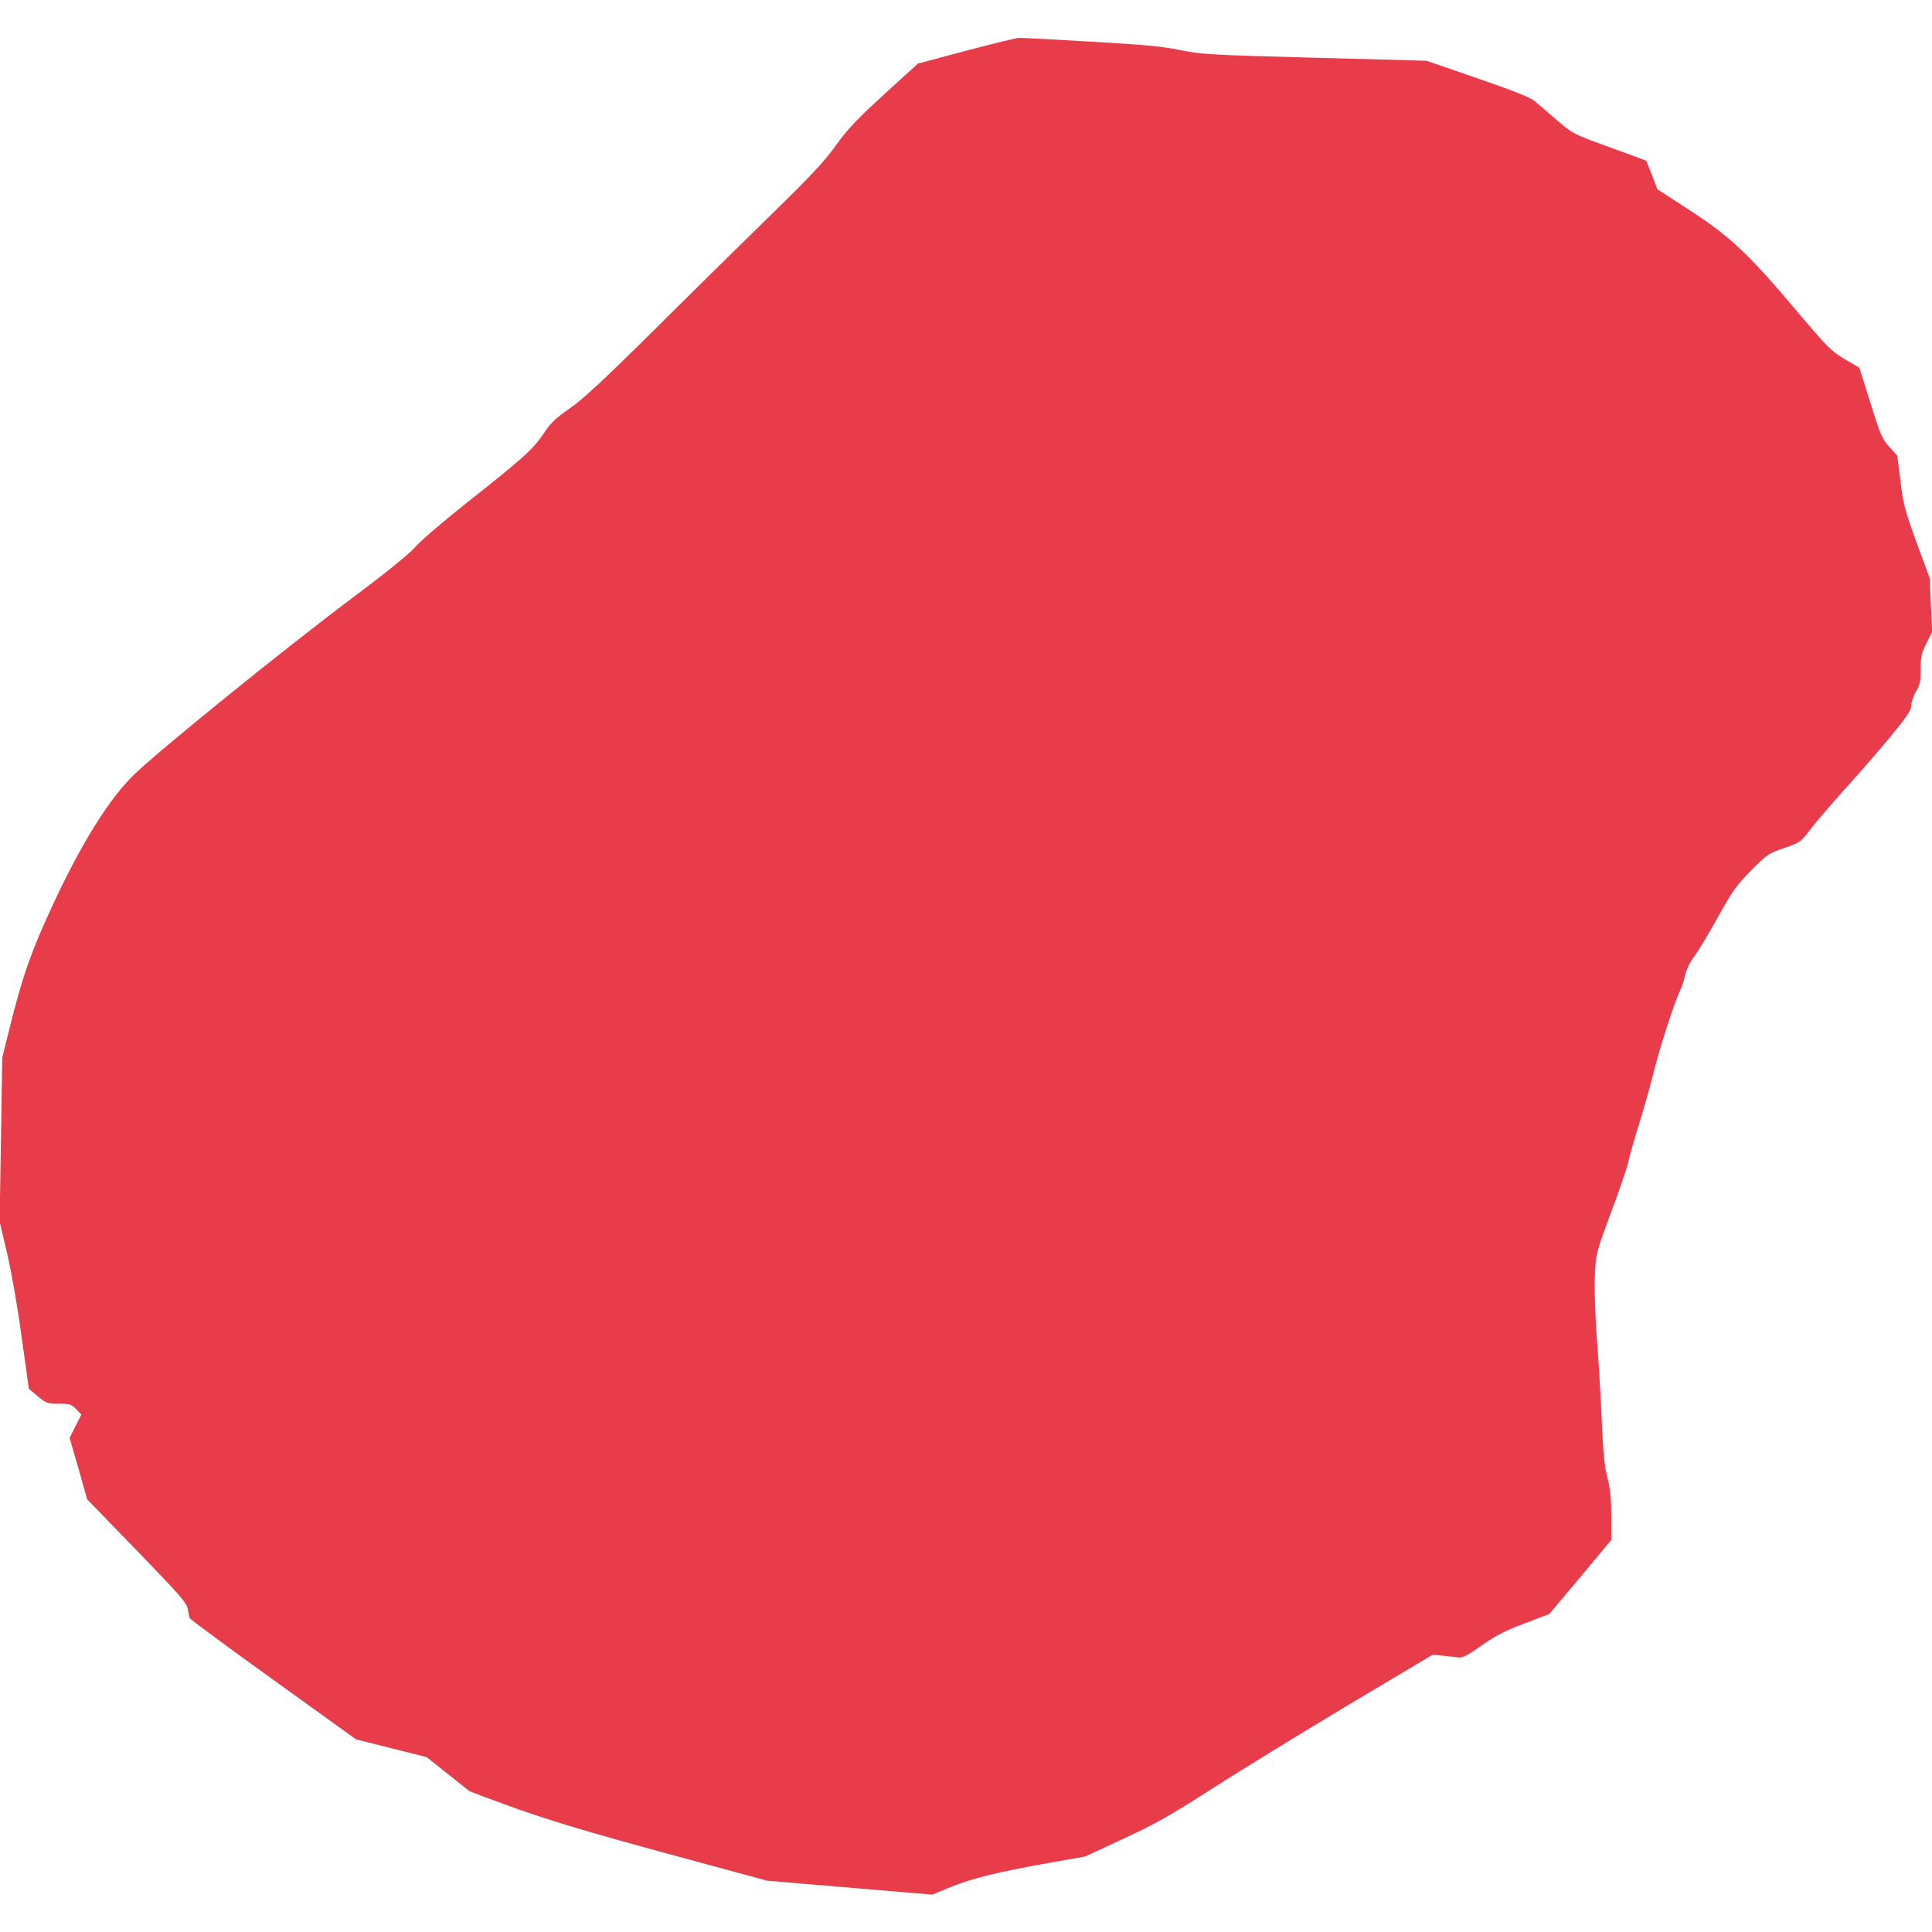 <svg version="1.0" xmlns="http://www.w3.org/2000/svg" width="1365.333" height="1365.333" viewBox="0 0 1024 1024" fill="#e83c4b" stroke-linecap="round"><path d="M512 26.9l-25.5 6.8-18.1 16.5C454 63.4 448.9 68.8 443 77.1c-5.7 8.1-13.3 16.2-33.9 36.3-14.6 14.3-42.6 41.8-62.1 61.2-26.8 26.6-37.8 36.8-44.8 41.7-7.6 5.2-10.3 7.8-14 13.4-5.7 8.5-11.2 13.4-40.2 36.3-12.4 9.8-24.8 20.4-27.5 23.5-3.2 3.8-15.3 13.6-34.9 28.3-35.5 26.6-102.4 80.8-114.9 93.1-12.9 12.7-27.2 35.5-42.2 67.6-11.9 25.5-16.7 39-23.8 68l-3.5 14L.5 604l-.7 43.5 4 17c2.3 9.7 5.6 28.7 7.7 44.3l3.8 27.3L20 740c4.5 3.8 5.2 4 11.2 4 5.8 0 6.7.3 9.2 2.9l2.7 2.9-3.1 6.1-3.1 6.2 4.7 16.3 4.6 16.3 26.4 27.2c22.6 23.3 26.4 27.7 26.9 30.9.4 2 .8 4.2 1 4.8.2.6 20.1 15.3 44.3 32.7l43.9 31.6 18.7 4.7 18.7 4.7 10.7 8.5c5.9 4.7 11.2 8.9 11.8 9.4.7.5 12.6 4.9 26.5 9.9 18.6 6.5 39.7 12.8 78.4 23.3l53 14.4 43.8 3.7 43.8 3.7 9.7-4c11.5-4.7 24.7-7.9 51.5-12.7l19.8-3.5 20.2-9.4c16.8-7.7 24.7-12.2 47.2-26.6 14.9-9.6 47.2-29.4 71.9-44.2l45-26.8 5.5.6c3.1.3 6.8.7 8.2.9 2 .3 4.9-1.2 12.1-6.3 7.4-5.2 12.3-7.8 22.7-11.7l13.2-5 16.5-19.6 16.4-19.7v-12.4c0-9.3-.5-14.5-2-20.4-1.6-5.9-2.3-13.3-3-29.4-.5-11.8-1.6-31.6-2.6-44-1-13.5-1.4-27.2-1.1-34.2.6-11.7.7-11.9 8.5-33 4.4-11.7 8.5-23.8 9.2-26.8.6-3 3.1-11.8 5.5-19.5 2.4-7.7 6-20.3 7.9-28 3.5-14 11.4-38.2 14.1-43.6.8-1.5 2-5.1 2.6-7.9.7-3.1 2.5-6.9 4.7-9.8 2-2.6 7.6-11.9 12.5-20.7 7.8-14.1 9.9-17.1 17.7-25 8.5-8.6 9.4-9.2 17.6-12 8.6-3 8.8-3.1 14.4-10.5 3.2-4.1 11.5-13.8 18.5-21.5 7-7.7 17.6-20 23.6-27.2 8.9-10.8 10.9-13.9 10.9-16.5 0-1.8 1.2-5.1 2.5-7.3 2.1-3.3 2.5-5.3 2.5-11.8 0-6.7.4-8.6 3.1-13.8l3-6.1-.7-14.2-.6-14.1-7-19c-6.2-17.1-7.1-20.4-8.5-32.5l-1.7-13.5-4.1-4.5c-3.8-4.1-4.8-6.3-10.1-23.3l-5.9-18.8-7.7-4.5c-7.1-4.2-9.2-6.3-25.2-25.2-25.6-30.4-35.3-39.6-56.6-53.5l-17.6-11.4-2.8-7.4c-1.6-4.1-3-7.5-3.1-7.7-.1-.1-8.9-3.4-19.5-7.2-19-6.9-19.4-7.1-27.7-14.2-4.6-4-10-8.6-11.9-10.2-2.4-2-11.4-5.6-30.4-12.1l-26.9-9.3-59.4-1.6c-55.6-1.5-60.2-1.8-70.9-4-8.9-1.9-19-2.9-47.3-4.5-19.8-1.2-37.1-2.1-38.5-2-1.4 0-14 3.1-28 6.8z"/></svg>